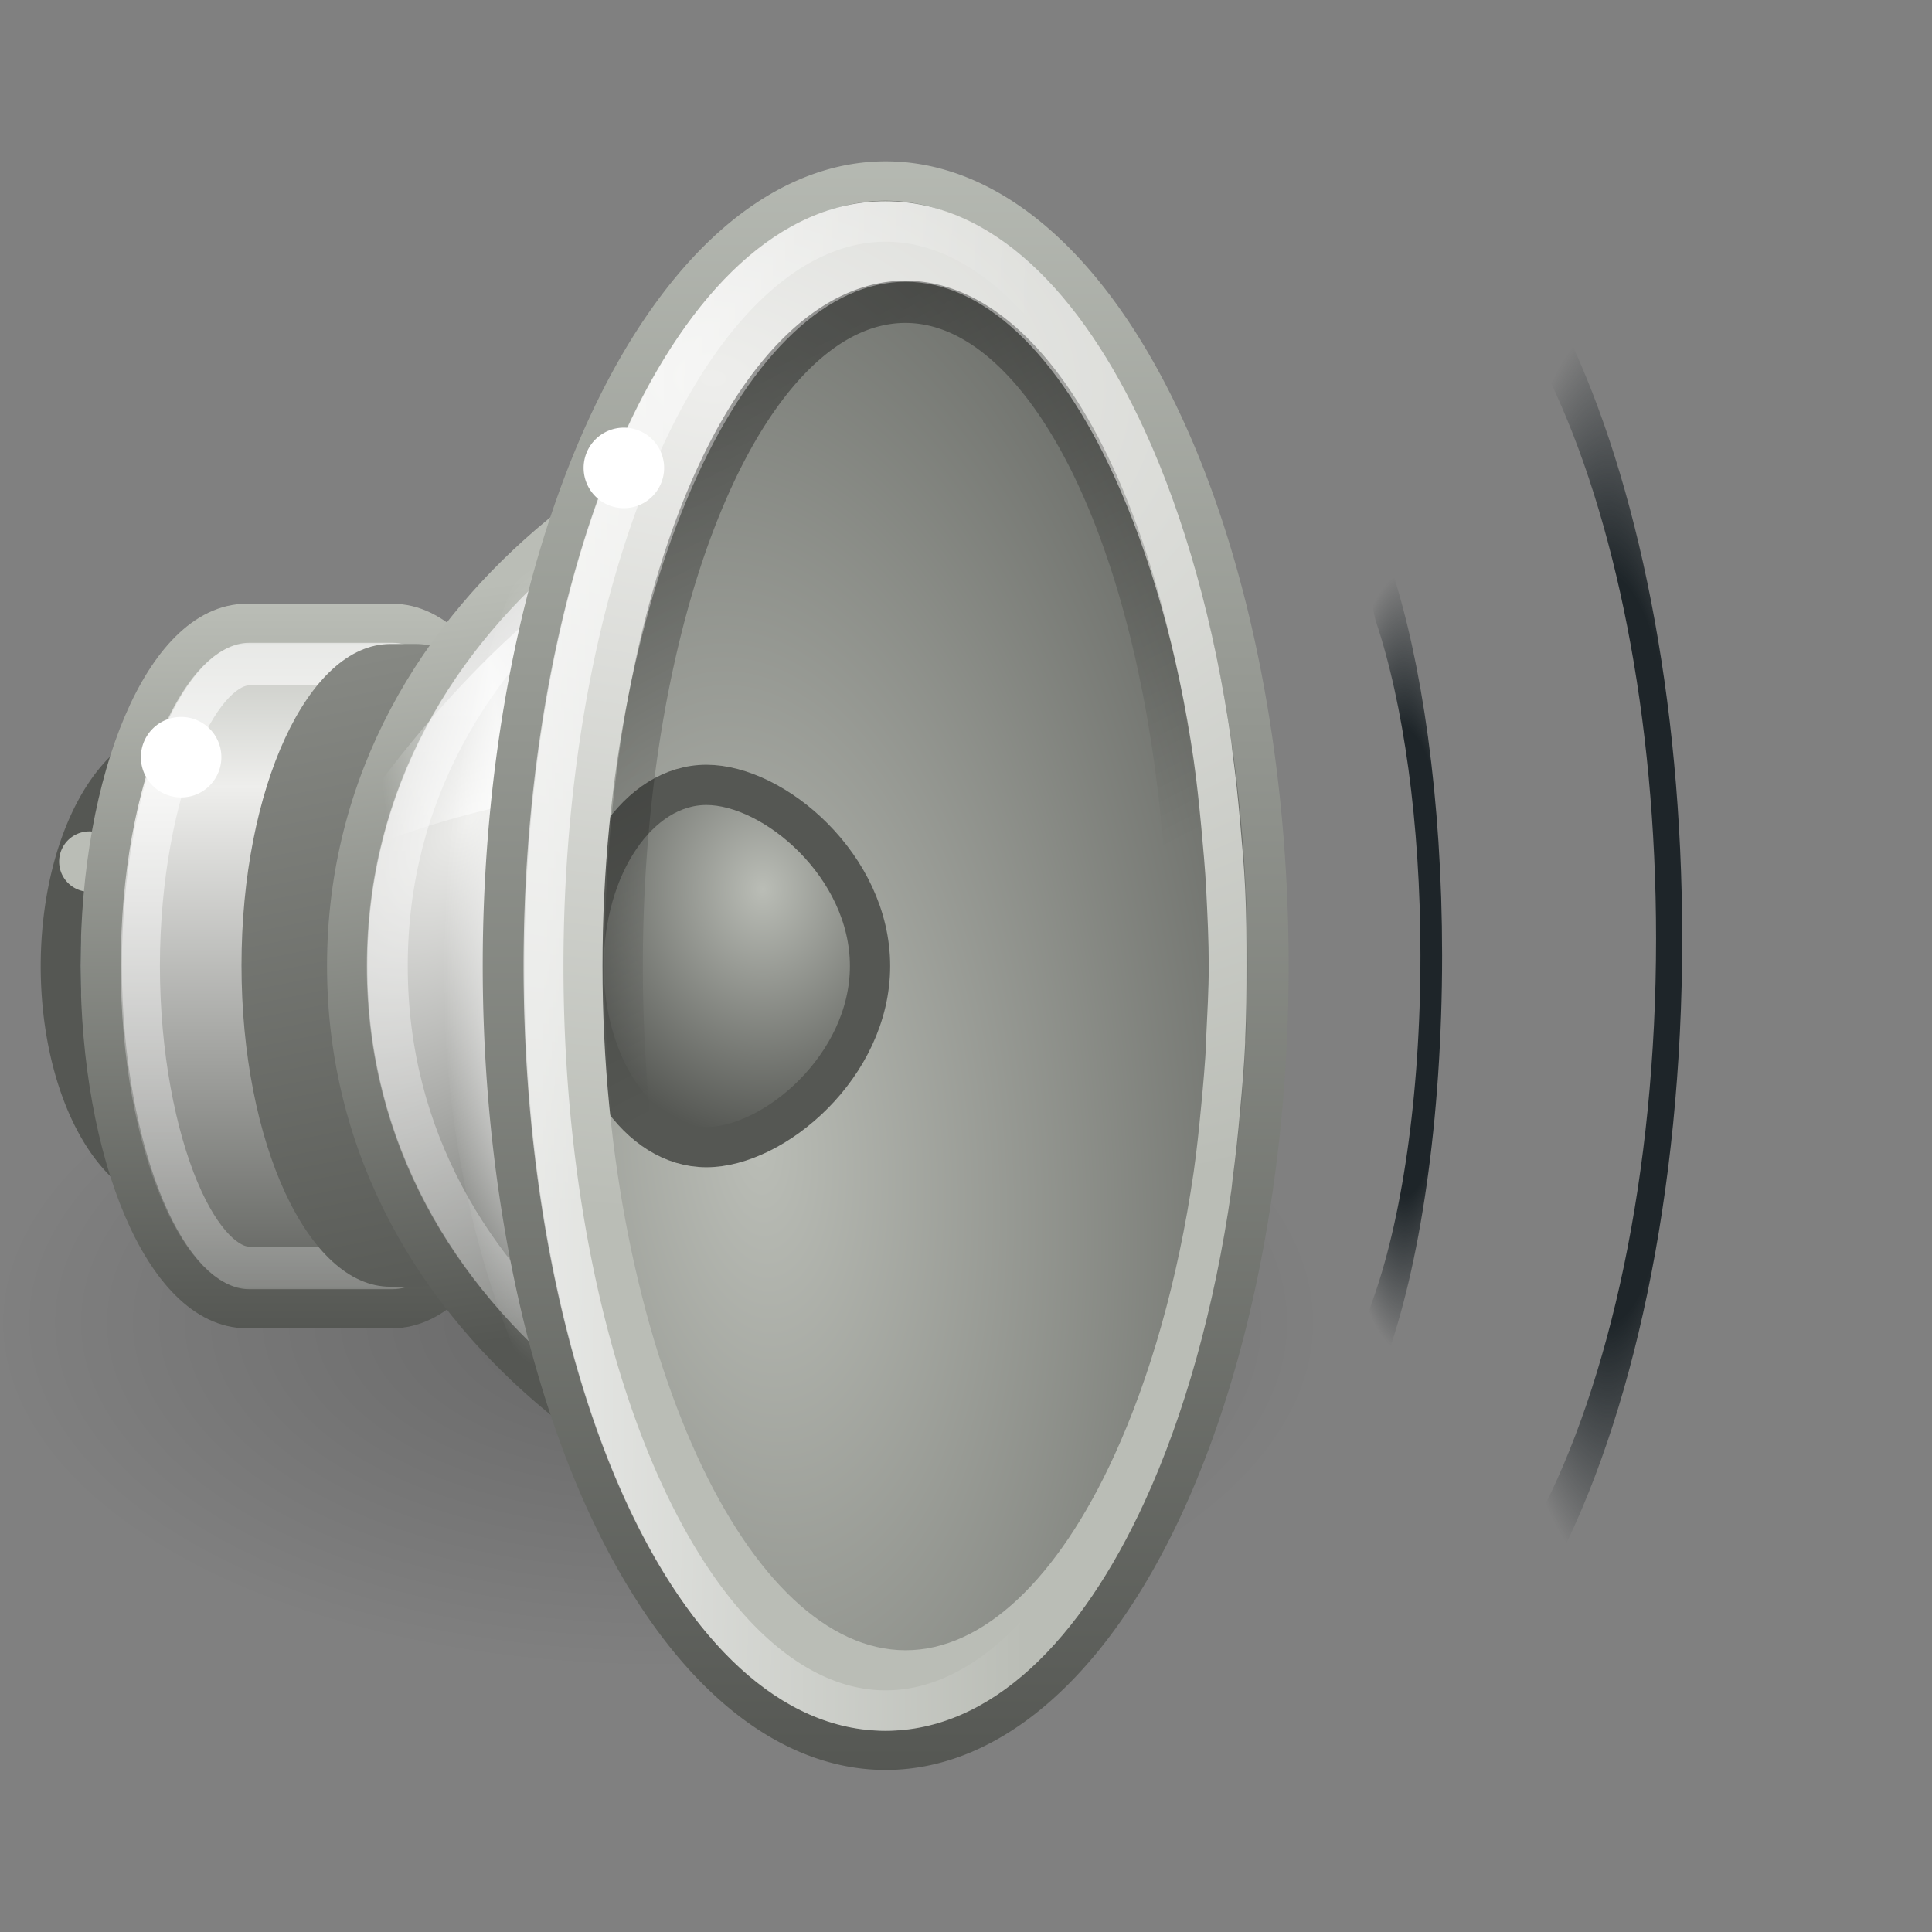 <?xml version="1.0" encoding="UTF-8" standalone="no"?>
<!-- Created with Inkscape (http://www.inkscape.org/) -->
<svg
   xmlns:dc="http://purl.org/dc/elements/1.1/"
   xmlns:cc="http://creativecommons.org/ns#"
   xmlns:rdf="http://www.w3.org/1999/02/22-rdf-syntax-ns#"
   xmlns:svg="http://www.w3.org/2000/svg"
   xmlns="http://www.w3.org/2000/svg"
   xmlns:xlink="http://www.w3.org/1999/xlink"
   xmlns:sodipodi="http://sodipodi.sourceforge.net/DTD/sodipodi-0.dtd"
   xmlns:inkscape="http://www.inkscape.org/namespaces/inkscape"
   width="48px"
   height="48px"
   id="svg7378"
   sodipodi:version="0.32"
   inkscape:version="0.46"
   sodipodi:docname="drawing.svg"
   inkscape:output_extension="org.inkscape.output.svg.inkscape">
  <rect width="100%" height="100%" fill="#808080" stroke="none"/>
  <defs
     id="defs7380">
    <linearGradient
       id="linearGradient7277">
      <stop
         id="stop7279"
         offset="0"
         style="stop-color:#1e2529;stop-opacity:1" />
      <stop
         style="stop-color:#1e2529;stop-opacity:1"
         offset="0.6"
         id="stop7281" />
      <stop
         id="stop7283"
         offset="1"
         style="stop-color:#1e2529;stop-opacity:0" />
    </linearGradient>
    <radialGradient
       inkscape:collect="always"
       xlink:href="#linearGradient7277"
       id="radialGradient6984"
       cx="60.641"
       cy="22.656"
       fx="60.641"
       fy="22.656"
       r="2.619"
       gradientTransform="matrix(2.145,0,0,3.019,-69.461,-45.747)"
       gradientUnits="userSpaceOnUse" />
    <linearGradient
       id="linearGradient7269">
      <stop
         id="stop7271"
         offset="0"
         style="stop-color:#1e2529;stop-opacity:1" />
      <stop
         style="stop-color:#1e2529;stop-opacity:1"
         offset="0.6"
         id="stop7273" />
      <stop
         id="stop7275"
         offset="1"
         style="stop-color:#1e2529;stop-opacity:0" />
    </linearGradient>
    <radialGradient
       inkscape:collect="always"
       xlink:href="#linearGradient7269"
       id="radialGradient6976"
       cx="70.531"
       cy="22.734"
       fx="70.531"
       fy="22.734"
       r="3.598"
       gradientTransform="matrix(1.809,0,0,3.523,-57.039,-57.369)"
       gradientUnits="userSpaceOnUse" />
    <linearGradient
       inkscape:collect="always"
       id="linearGradient6700">
      <stop
         style="stop-color:#ffffff;stop-opacity:1;"
         offset="0"
         id="stop6702" />
      <stop
         style="stop-color:#ffffff;stop-opacity:0;"
         offset="1"
         id="stop6704" />
    </linearGradient>
    <linearGradient
       inkscape:collect="always"
       xlink:href="#linearGradient6700"
       id="linearGradient6706"
       x1="17.5"
       y1="25.587"
       x2="28.555"
       y2="25.699"
       gradientUnits="userSpaceOnUse" />
    <linearGradient
       inkscape:collect="always"
       id="linearGradient6628">
      <stop
         style="stop-color:#000000;stop-opacity:1;"
         offset="0"
         id="stop6630" />
      <stop
         style="stop-color:#000000;stop-opacity:0;"
         offset="1"
         id="stop6632" />
    </linearGradient>
    <linearGradient
       inkscape:collect="always"
       xlink:href="#linearGradient6628"
       id="linearGradient6634"
       x1="23.238"
       y1="12.159"
       x2="29.893"
       y2="26.354"
       gradientUnits="userSpaceOnUse" />
    <linearGradient
       inkscape:collect="always"
       id="linearGradient6607">
      <stop
         style="stop-color:#eeeeec;stop-opacity:1"
         offset="0"
         id="stop6609" />
      <stop
         style="stop-color:#babdb6;stop-opacity:1"
         offset="1"
         id="stop6611" />
    </linearGradient>
    <radialGradient
       inkscape:collect="always"
       xlink:href="#linearGradient6607"
       id="radialGradient6625"
       gradientUnits="userSpaceOnUse"
       gradientTransform="matrix(3.987,0.117,0,-2.53,-104.627,112.743)"
       cx="30.685"
       cy="42.261"
       fx="30.685"
       fy="42.261"
       r="8.228" />
    <linearGradient
       inkscape:collect="always"
       id="linearGradient6589">
      <stop
         style="stop-color:#babdb6;stop-opacity:1"
         offset="0"
         id="stop6591" />
      <stop
         style="stop-color:#555753;stop-opacity:1"
         offset="1"
         id="stop6593" />
    </linearGradient>
    <radialGradient
       inkscape:collect="always"
       xlink:href="#linearGradient6589"
       id="radialGradient6603"
       cx="20.884"
       cy="20.434"
       fx="20.884"
       fy="20.434"
       r="4"
       gradientTransform="matrix(1.309,0,0,1.56,-8.389,-9.784)"
       gradientUnits="userSpaceOnUse" />
    <linearGradient
       id="linearGradient6643">
      <stop
         style="stop-color:#555753;stop-opacity:1"
         offset="0"
         id="stop6645" />
      <stop
         style="stop-color:#d3d7cf;stop-opacity:1"
         offset="1"
         id="stop6647" />
    </linearGradient>
    <linearGradient
       inkscape:collect="always"
       xlink:href="#linearGradient6643"
       id="linearGradient6801"
       gradientUnits="userSpaceOnUse"
       x1="33.431"
       y1="45.052"
       x2="33.431"
       y2="0.31" />
    <linearGradient
       id="linearGradient6667"
       inkscape:collect="always">
      <stop
         id="stop6669"
         offset="0"
         style="stop-color:#babdb6;stop-opacity:1" />
      <stop
         id="stop6671"
         offset="1"
         style="stop-color:#555753;stop-opacity:1" />
    </linearGradient>
    <radialGradient
       inkscape:collect="always"
       xlink:href="#linearGradient6667"
       id="radialGradient6595"
       cx="23.165"
       cy="30.233"
       fx="23.165"
       fy="30.233"
       r="8.189"
       gradientTransform="matrix(1.735,-0.17,0.328,3.618,-27.429,-73.697)"
       gradientUnits="userSpaceOnUse" />
    <linearGradient
       inkscape:collect="always"
       id="linearGradient6573">
      <stop
         style="stop-color:#ffffff;stop-opacity:1;"
         offset="0"
         id="stop6575" />
      <stop
         style="stop-color:#ffffff;stop-opacity:0;"
         offset="1"
         id="stop6577" />
    </linearGradient>
    <linearGradient
       inkscape:collect="always"
       xlink:href="#linearGradient6573"
       id="linearGradient6579"
       x1="12.198"
       y1="9.26"
       x2="12.198"
       y2="47.497"
       gradientUnits="userSpaceOnUse" />
    <linearGradient
       id="linearGradient6379">
      <stop
         style="stop-color:white;stop-opacity:0;"
         offset="0"
         id="stop6381" />
      <stop
         id="stop21606"
         offset="0.5"
         style="stop-color:white;stop-opacity:1;" />
      <stop
         style="stop-color:white;stop-opacity:0;"
         offset="1"
         id="stop6383" />
    </linearGradient>
    <linearGradient
       inkscape:collect="always"
       xlink:href="#linearGradient6379"
       id="linearGradient6641"
       gradientUnits="userSpaceOnUse"
       x1="20.226"
       y1="20.334"
       x2="11.438"
       y2="21.75"
       gradientTransform="matrix(0.667,0,0,1,2,-1)" />
    <linearGradient
       inkscape:collect="always"
       id="linearGradient6651">
      <stop
         style="stop-color:#ffffff;stop-opacity:1;"
         offset="0"
         id="stop6653" />
      <stop
         style="stop-color:#ffffff;stop-opacity:0;"
         offset="1"
         id="stop6655" />
    </linearGradient>
    <radialGradient
       inkscape:collect="always"
       xlink:href="#linearGradient6651"
       id="radialGradient6657"
       cx="23.987"
       cy="27.053"
       fx="23.987"
       fy="27.053"
       r="7.75"
       gradientTransform="matrix(-0.243,0,0,-1.254,25.221,61.871)"
       gradientUnits="userSpaceOnUse" />
    <linearGradient
       id="linearGradient6627">
      <stop
         style="stop-color:#555753;stop-opacity:1"
         offset="0"
         id="stop6629" />
      <stop
         style="stop-color:#babdb6;stop-opacity:1"
         offset="1"
         id="stop6631" />
    </linearGradient>
    <linearGradient
       inkscape:collect="always"
       xlink:href="#linearGradient6627"
       id="linearGradient6545"
       x1="7.75"
       y1="33.047"
       x2="4.643"
       y2="12.064"
       gradientUnits="userSpaceOnUse"
       gradientTransform="matrix(0.911,0,0,0.879,2.7,4.667)" />
    <linearGradient
       id="linearGradient6633"
       inkscape:collect="always">
      <stop
         id="stop6635"
         offset="0"
         style="stop-color:#eeeeec;stop-opacity:1;" />
      <stop
         id="stop6637"
         offset="1"
         style="stop-color:#61635f;stop-opacity:1" />
    </linearGradient>
    <radialGradient
       inkscape:collect="always"
       xlink:href="#linearGradient6633"
       id="radialGradient6553"
       cx="9.32"
       cy="18.817"
       fx="9.32"
       fy="18.817"
       r="12.5"
       gradientTransform="matrix(0.713,0.522,-0.928,1.178,22.517,-6.708)"
       gradientUnits="userSpaceOnUse" />
    <linearGradient
       inkscape:collect="always"
       id="linearGradient6546">
      <stop
         style="stop-color:#555753;stop-opacity:1;"
         offset="0"
         id="stop6548" />
      <stop
         style="stop-color:#888a85;stop-opacity:1"
         offset="1"
         id="stop6550" />
    </linearGradient>
    <linearGradient
       inkscape:collect="always"
       xlink:href="#linearGradient6546"
       id="linearGradient6558"
       gradientUnits="userSpaceOnUse"
       x1="80.693"
       y1="31.561"
       x2="77.125"
       y2="14"
       gradientTransform="translate(-70,2)" />
    <linearGradient
       inkscape:collect="always"
       id="linearGradient6531">
      <stop
         style="stop-color:#ffffff;stop-opacity:1;"
         offset="0"
         id="stop6533" />
      <stop
         style="stop-color:#ffffff;stop-opacity:0;"
         offset="1"
         id="stop6535" />
    </linearGradient>
    <linearGradient
       inkscape:collect="always"
       xlink:href="#linearGradient6531"
       id="linearGradient6537"
       x1="3.845"
       y1="15.561"
       x2="3.845"
       y2="39.884"
       gradientUnits="userSpaceOnUse" />
    <linearGradient
       id="linearGradient5533">
      <stop
         style="stop-color:#555753;stop-opacity:1"
         offset="0"
         id="stop5535" />
      <stop
         style="stop-color:#babdb6;stop-opacity:1"
         offset="1"
         id="stop5537" />
    </linearGradient>
    <linearGradient
       inkscape:collect="always"
       xlink:href="#linearGradient5533"
       id="linearGradient5547"
       gradientUnits="userSpaceOnUse"
       x1="80.062"
       y1="14"
       x2="80.062"
       y2="-4.009"
       gradientTransform="matrix(0.906,0,0,1,-65.922,19)" />
    <linearGradient
       id="linearGradient2793">
      <stop
         style="stop-color:#babdb6;stop-opacity:1;"
         offset="0"
         id="stop2795" />
      <stop
         id="stop2801"
         offset="0.253"
         style="stop-color:#eeeeec;stop-opacity:1;" />
      <stop
         style="stop-color:#555753;stop-opacity:1"
         offset="1"
         id="stop2797" />
    </linearGradient>
    <linearGradient
       inkscape:collect="always"
       xlink:href="#linearGradient2793"
       id="linearGradient5545"
       gradientUnits="userSpaceOnUse"
       x1="78.5"
       y1="-4.007"
       x2="78.5"
       y2="14.001"
       gradientTransform="matrix(0.906,0,0,1,-65.922,19)" />
    <linearGradient
       inkscape:collect="always"
       id="linearGradient17123">
      <stop
         style="stop-color:black;stop-opacity:1;"
         offset="0"
         id="stop17125" />
      <stop
         style="stop-color:black;stop-opacity:0;"
         offset="1"
         id="stop17127" />
    </linearGradient>
    <radialGradient
       inkscape:collect="always"
       xlink:href="#linearGradient17123"
       id="radialGradient7118"
       gradientUnits="userSpaceOnUse"
       gradientTransform="matrix(1,0,0,0.331,0,24.677)"
       cx="11.402"
       cy="36.863"
       fx="11.402"
       fy="36.863"
       r="10.695" />
  </defs>
  <sodipodi:namedview
     id="base"
     pagecolor="#ffffff"
     bordercolor="#666666"
     borderopacity="1.0"
     inkscape:pageopacity="0.0"
     inkscape:pageshadow="2"
     inkscape:zoom="7"
     inkscape:cx="24"
     inkscape:cy="24"
     inkscape:current-layer="layer1"
     showgrid="true"
     inkscape:grid-bbox="true"
     inkscape:document-units="px"
     inkscape:window-width="641"
     inkscape:window-height="690"
     inkscape:window-x="190"
     inkscape:window-y="333" />
  <g
     id="layer1"
     inkscape:label="Layer 1"
     inkscape:groupmode="layer">
    <path
       sodipodi:type="arc"
       style="opacity:0.2;fill:url(#radialGradient7118);fill-opacity:1;stroke:none;stroke-width:1;stroke-linecap:round;stroke-linejoin:round;stroke-miterlimit:4;stroke-dasharray:none;stroke-dashoffset:1.2;stroke-opacity:1;display:inline"
       id="path16236"
       sodipodi:cx="11.402097"
       sodipodi:cy="36.863068"
       sodipodi:rx="10.69499"
       sodipodi:ry="3.5355339"
       d="M 22.097,36.863 A 10.695,3.536 0 1 1 0.707,36.863 A 10.695,3.536 0 1 1 22.097,36.863 z"
       transform="matrix(1.537,0,0,2.42,-1.173,-56.385)" />
    <path
       sodipodi:type="arc"
       style="fill:#2e3436;fill-opacity:1;stroke:#555753;stroke-width:1.303;stroke-linecap:round;stroke-linejoin:miter;stroke-miterlimit:4;stroke-dasharray:none;stroke-dashoffset:0;stroke-opacity:1;display:inline"
       id="path5330"
       sodipodi:cx="4"
       sodipodi:cy="25"
       sodipodi:rx="4"
       sodipodi:ry="7"
       d="M 8,25 A 4,7 0 1 1 0,25 A 4,7 0 1 1 8,25 z"
       transform="matrix(0.75,0,0,0.786,1.5,4.357)" />
    <path
       sodipodi:type="arc"
       style="opacity:1;fill:#babdb6;fill-opacity:1;stroke:none;stroke-width:1;stroke-linecap:round;stroke-linejoin:round;stroke-miterlimit:4;stroke-dasharray:none;stroke-dashoffset:1.2;stroke-opacity:1;display:inline"
       id="path6659"
       sodipodi:cx="3.75"
       sodipodi:cy="20.75"
       sodipodi:rx="0.75"
       sodipodi:ry="0.75"
       d="M 4.5,20.75 A 0.75,0.75 0 1 1 3,20.75 A 0.75,0.75 0 1 1 4.5,20.75 z"
       transform="translate(-1.531,0.656)" />
    <path
       style="fill:url(#linearGradient5545);fill-opacity:1;stroke:url(#linearGradient5547);stroke-width:1;stroke-linecap:round;stroke-linejoin:miter;stroke-miterlimit:4;stroke-dasharray:none;stroke-dashoffset:0;stroke-opacity:1;display:inline"
       d="M 6.125,15.5 C 4.124,15.5 2.5,19.308 2.5,24 C 2.5,28.692 4.124,32.5 6.125,32.5 L 9.75,32.5 C 11.751,32.5 13.375,28.692 13.375,24 C 13.375,19.308 11.751,15.5 9.75,15.5 L 6.125,15.5 z"
       id="path2766"
       sodipodi:nodetypes="csccscc" />
    <path
       sodipodi:type="inkscape:offset"
       inkscape:radius="-1.0054175"
       inkscape:original="M 5.5 13.5 C 3.292004 13.5 1.500001 17.308022 1.5 22 C 1.5 26.691978 3.292004 30.500001 5.5 30.5 L 9.5 30.5 C 11.707996 30.500001 13.5 26.691976 13.5 22 C 13.5 17.308024 11.707996 13.5 9.5 13.5 L 5.5 13.5 z "
       style="opacity:0.6;fill:none;fill-opacity:1;stroke:url(#linearGradient6537);stroke-width:1.058;stroke-linecap:round;stroke-linejoin:miter;stroke-miterlimit:4;stroke-dasharray:none;stroke-dashoffset:0;stroke-opacity:1;display:inline"
       id="path5556"
       d="M 5.5,14.5 C 4.974,14.5 4.234,15.046 3.594,16.406 C 2.954,17.767 2.5,19.782 2.5,22 C 2.5,24.218 2.954,26.233 3.594,27.594 C 4.234,28.954 4.974,29.5 5.5,29.5 L 9.5,29.5 C 10.026,29.5 10.766,28.954 11.406,27.594 C 12.046,26.233 12.5,24.218 12.5,22 C 12.5,19.782 12.046,17.767 11.406,16.406 C 10.766,15.046 10.026,14.5 9.5,14.5 L 5.5,14.5 z"
       transform="matrix(0.894,0,0,1,1.265,2)" />
    <path
       style="opacity:1;fill:url(#linearGradient6558);fill-opacity:1;stroke:none;stroke-width:1;stroke-linecap:round;stroke-linejoin:miter;stroke-miterlimit:4;stroke-dasharray:none;stroke-dashoffset:0;stroke-opacity:1;display:inline"
       d="M 9.697,16 C 7.656,16 6,19.577 6,23.984 C 6,28.392 7.656,31.969 9.697,31.969 L 10.334,31.969 C 12.375,31.969 14.031,28.392 14.031,23.984 C 14.031,19.577 12.375,16 10.334,16 L 9.697,16 z"
       id="path6556"
       sodipodi:nodetypes="csccscc" />
    <path
       style="fill:url(#radialGradient6553);fill-opacity:1;stroke:url(#linearGradient6545);stroke-width:1;stroke-linecap:round;stroke-linejoin:miter;stroke-miterlimit:4;stroke-dasharray:none;stroke-dashoffset:0;stroke-opacity:1;display:inline"
       d="M 8.625,24 C 8.625,33.227 17.812,38.5 23.5,38.5 C 27.437,38.5 30.5,32.004 30.5,24 C 30.5,15.996 27.437,9.5 23.5,9.5 C 17.812,9.5 8.625,14.773 8.625,24 z"
       id="path1871"
       sodipodi:nodetypes="cssss" />
    <path
       sodipodi:type="arc"
       style="fill:url(#radialGradient6657);fill-opacity:1;stroke:none;stroke-width:0.878;stroke-linecap:round;stroke-linejoin:miter;stroke-miterlimit:4;stroke-dasharray:none;stroke-dashoffset:0;stroke-opacity:1;display:inline"
       id="path6649"
       sodipodi:cx="25.25"
       sodipodi:cy="27.9375"
       sodipodi:rx="7.75"
       sodipodi:ry="16.5625"
       d="M 33,27.938 A 7.75,16.562 0 1 1 17.5,27.938 A 7.75,16.562 0 1 1 33,27.938 z"
       transform="matrix(1.323,0,0,1.026,-12.145,-4.675)" />
    <path
       style="opacity:0.734;fill:url(#linearGradient6641);fill-opacity:1;fill-rule:evenodd;stroke:none;stroke-width:1px;stroke-linecap:butt;stroke-linejoin:miter;stroke-opacity:1;display:inline"
       d="M 16,13.375 C 13.416,14.77 10.541,17.571 8,21.5 C 10.699,20.374 13.491,19.54 16,19.75 L 16,13.375 z"
       id="path6639"
       sodipodi:nodetypes="cccc" />
    <path
       sodipodi:type="inkscape:offset"
       inkscape:radius="-1.0125009"
       inkscape:original="M 22.8125 5.5 C 16.571923 5.5000002 6.5 11.5 6.5 22 C 6.5 32.500001 16.571923 38.5 22.8125 38.5 C 27.1325 38.499999 30.5 31.107996 30.5 22 C 30.5 12.892005 27.1325 5.5 22.8125 5.5 z "
       style="opacity:0.586;fill:none;fill-opacity:1;stroke:url(#linearGradient6579);stroke-width:1.127;stroke-linecap:round;stroke-linejoin:miter;stroke-miterlimit:4;stroke-dasharray:none;stroke-dashoffset:0;stroke-opacity:1;display:inline"
       id="path6567"
       d="M 22.812,6.5 C 20.017,6.5 16.088,7.933 12.969,10.594 C 9.849,13.254 7.5,17.074 7.5,22 C 7.5,26.926 9.849,30.746 12.969,33.406 C 16.088,36.067 20.017,37.5 22.812,37.5 C 24.395,37.5 26.045,36.056 27.344,33.25 C 28.642,30.444 29.5,26.429 29.5,22 C 29.5,17.571 28.642,13.556 27.344,10.75 C 26.045,7.944 24.395,6.5 22.812,6.5 z"
       transform="matrix(0.903,0,0,0.871,2.849,4.839)" />
    <path
       sodipodi:type="arc"
       style="fill:url(#radialGradient6595);fill-opacity:1;stroke:url(#linearGradient6801);stroke-width:0.832;stroke-linecap:round;stroke-linejoin:miter;stroke-miterlimit:4;stroke-dasharray:none;stroke-dashoffset:0;stroke-opacity:1;display:inline"
       id="path1873"
       sodipodi:cx="25.25"
       sodipodi:cy="27.9375"
       sodipodi:rx="7.75"
       sodipodi:ry="16.5625"
       d="M 33,27.938 A 7.75,16.562 0 1 1 17.5,27.938 A 7.75,16.562 0 1 1 33,27.938 z"
       transform="matrix(1.226,0,0,1.177,-8.952,-8.892)" />
    <path
       style="fill:url(#radialGradient6603);fill-opacity:1;stroke:#555753;stroke-width:1;stroke-linecap:round;stroke-linejoin:miter;stroke-miterlimit:4;stroke-dashoffset:0;stroke-opacity:1;display:inline"
       d="M 21.616,24 C 21.616,26.484 19.233,28.5 17.55,28.5 C 15.866,28.5 14.5,26.484 14.5,24 C 14.5,21.516 15.866,19.5 17.55,19.5 C 19.233,19.5 21.616,21.516 21.616,24 z"
       id="path3672"
       sodipodi:nodetypes="csssc" />
    <path
       style="opacity:1;fill:url(#radialGradient6625);fill-opacity:1;stroke:none;stroke-width:0.903;stroke-linecap:round;stroke-linejoin:miter;stroke-miterlimit:4;stroke-dasharray:none;stroke-dashoffset:0;stroke-opacity:1;display:inline"
       d="M 22,5 C 19.367,5 17.142,7.25 15.562,10.688 C 13.983,14.125 13.031,18.83 13.031,24 C 13.031,29.17 13.983,33.875 15.562,37.312 C 17.142,40.75 19.367,43 22,43 C 24.632,43 26.858,40.75 28.437,37.312 C 29.424,35.164 30.174,32.501 30.594,29.562 C 30.607,29.47 30.612,29.375 30.625,29.281 C 30.701,28.714 30.761,28.15 30.812,27.562 C 30.863,27.016 30.91,26.469 30.937,25.906 C 30.939,25.875 30.936,25.844 30.937,25.812 C 30.965,25.217 30.969,24.612 30.969,24 C 30.969,23.356 30.968,22.72 30.937,22.094 C 30.911,21.537 30.86,20.979 30.812,20.438 C 30.761,19.85 30.701,19.286 30.625,18.719 C 30.611,18.624 30.608,18.532 30.594,18.438 C 30.174,15.499 29.424,12.836 28.437,10.688 C 26.858,7.25 24.632,5 22,5 z M 22.5,7 C 24.422,7 26.28,8.766 27.687,11.844 C 28.567,13.768 29.264,16.179 29.656,18.875 C 29.734,19.414 29.79,19.97 29.844,20.531 C 29.891,21.057 29.943,21.585 29.969,22.125 C 30,22.745 30.031,23.361 30.031,24 C 30.031,24.596 29.996,25.17 29.969,25.75 C 29.967,25.791 29.97,25.834 29.969,25.875 C 29.941,26.412 29.894,26.948 29.844,27.469 C 29.79,28.03 29.734,28.586 29.656,29.125 C 29.264,31.821 28.567,34.232 27.687,36.156 C 26.28,39.234 24.422,41 22.5,41 C 20.578,41 18.719,39.234 17.312,36.156 C 15.905,33.078 14.969,28.766 14.969,24 C 14.969,19.234 15.905,14.922 17.312,11.844 C 18.719,8.766 20.578,7 22.5,7 z"
       id="path6605"
       sodipodi:nodetypes="cssssssssssssssssccssssssssssssssc" />
    <path
       sodipodi:type="arc"
       style="opacity:0.366;fill:none;fill-opacity:1;stroke:url(#linearGradient6634);stroke-width:1.054;stroke-linecap:round;stroke-linejoin:miter;stroke-miterlimit:4;stroke-dasharray:none;stroke-dashoffset:0;stroke-opacity:1;display:inline"
       id="path6615"
       sodipodi:cx="25.25"
       sodipodi:cy="27.9375"
       sodipodi:rx="7.75"
       sodipodi:ry="16.5625"
       d="M 33,27.938 A 7.75,16.562 0 1 1 17.5,27.938 A 7.75,16.562 0 1 1 33,27.938 z"
       transform="matrix(0.903,0,0,0.996,-0.307,-3.832)" />
    <path
       sodipodi:type="arc"
       style="opacity:1;fill:#ffffff;fill-opacity:1;stroke:none;stroke-width:1;stroke-linecap:round;stroke-linejoin:round;stroke-miterlimit:4;stroke-dasharray:none;stroke-dashoffset:1.2;stroke-opacity:1;display:inline"
       id="path6661"
       sodipodi:cx="20.5"
       sodipodi:cy="13.5"
       sodipodi:rx="1"
       sodipodi:ry="1"
       d="M 21.5,13.5 A 1,1 0 1 1 19.5,13.5 A 1,1 0 1 1 21.5,13.5 z"
       transform="translate(-16,5.312)" />
    <path
       sodipodi:type="arc"
       style="opacity:0.655;fill:none;fill-opacity:1;stroke:url(#linearGradient6706);stroke-width:0.903;stroke-linecap:round;stroke-linejoin:miter;stroke-miterlimit:4;stroke-dasharray:none;stroke-dashoffset:0;stroke-opacity:1;display:inline"
       id="path6698"
       sodipodi:cx="25.25"
       sodipodi:cy="27.9375"
       sodipodi:rx="7.75"
       sodipodi:ry="16.5625"
       d="M 33,27.938 A 7.75,16.562 0 1 1 17.5,27.938 A 7.75,16.562 0 1 1 33,27.938 z"
       transform="matrix(1.097,0,0,1.117,-5.694,-7.206)" />
    <path
       sodipodi:type="arc"
       style="opacity:1;fill:#ffffff;fill-opacity:1;stroke:none;stroke-width:1;stroke-linecap:round;stroke-linejoin:round;stroke-miterlimit:4;stroke-dasharray:none;stroke-dashoffset:1.2;stroke-opacity:1;display:inline"
       id="path5501"
       sodipodi:cx="20.5"
       sodipodi:cy="13.5"
       sodipodi:rx="1"
       sodipodi:ry="1"
       d="M 21.5,13.5 A 1,1 0 1 1 19.5,13.5 A 1,1 0 1 1 21.5,13.5 z"
       transform="translate(-5,-1.875)" />
    <g
       style="stroke:#1e2529;stroke-width:1;stroke-miterlimit:4;stroke-dasharray:none;display:inline"
       id="g27916"
       transform="matrix(0.516,0,0,1.224,3.543,-4.221)">
      <path
         sodipodi:nodetypes="csc"
         id="path21632"
         d="M 67.562,34.781 C 71.176,31.9 73.5,27.478 73.5,22.5 C 73.5,17.794 71.436,13.57 68.156,10.688"
         style="opacity:1;fill:none;fill-opacity:1;stroke:url(#radialGradient6976);stroke-width:1.258;stroke-linecap:round;stroke-linejoin:round;stroke-miterlimit:4;stroke-dasharray:none;stroke-dashoffset:1.2;stroke-opacity:1;display:inline" />
    </g>
    <g
       style="stroke:#1e2529;stroke-width:1;stroke-miterlimit:4;stroke-dasharray:none;display:inline"
       id="g28807"
       transform="matrix(0.354,0,0,1.224,13.435,-3.801)">
      <path
         sodipodi:nodetypes="csc"
         id="path27920"
         d="M 58.781,30.156 C 61.051,28.376 62.5,25.606 62.5,22.5 C 62.5,19.561 61.188,16.94 59.125,15.156"
         style="opacity:1;fill:none;fill-opacity:1;stroke:url(#radialGradient6984);stroke-width:1.52;stroke-linecap:round;stroke-linejoin:round;stroke-miterlimit:4;stroke-dasharray:none;stroke-dashoffset:1.2;stroke-opacity:1;display:inline" />
    </g>
  </g>
</svg>
